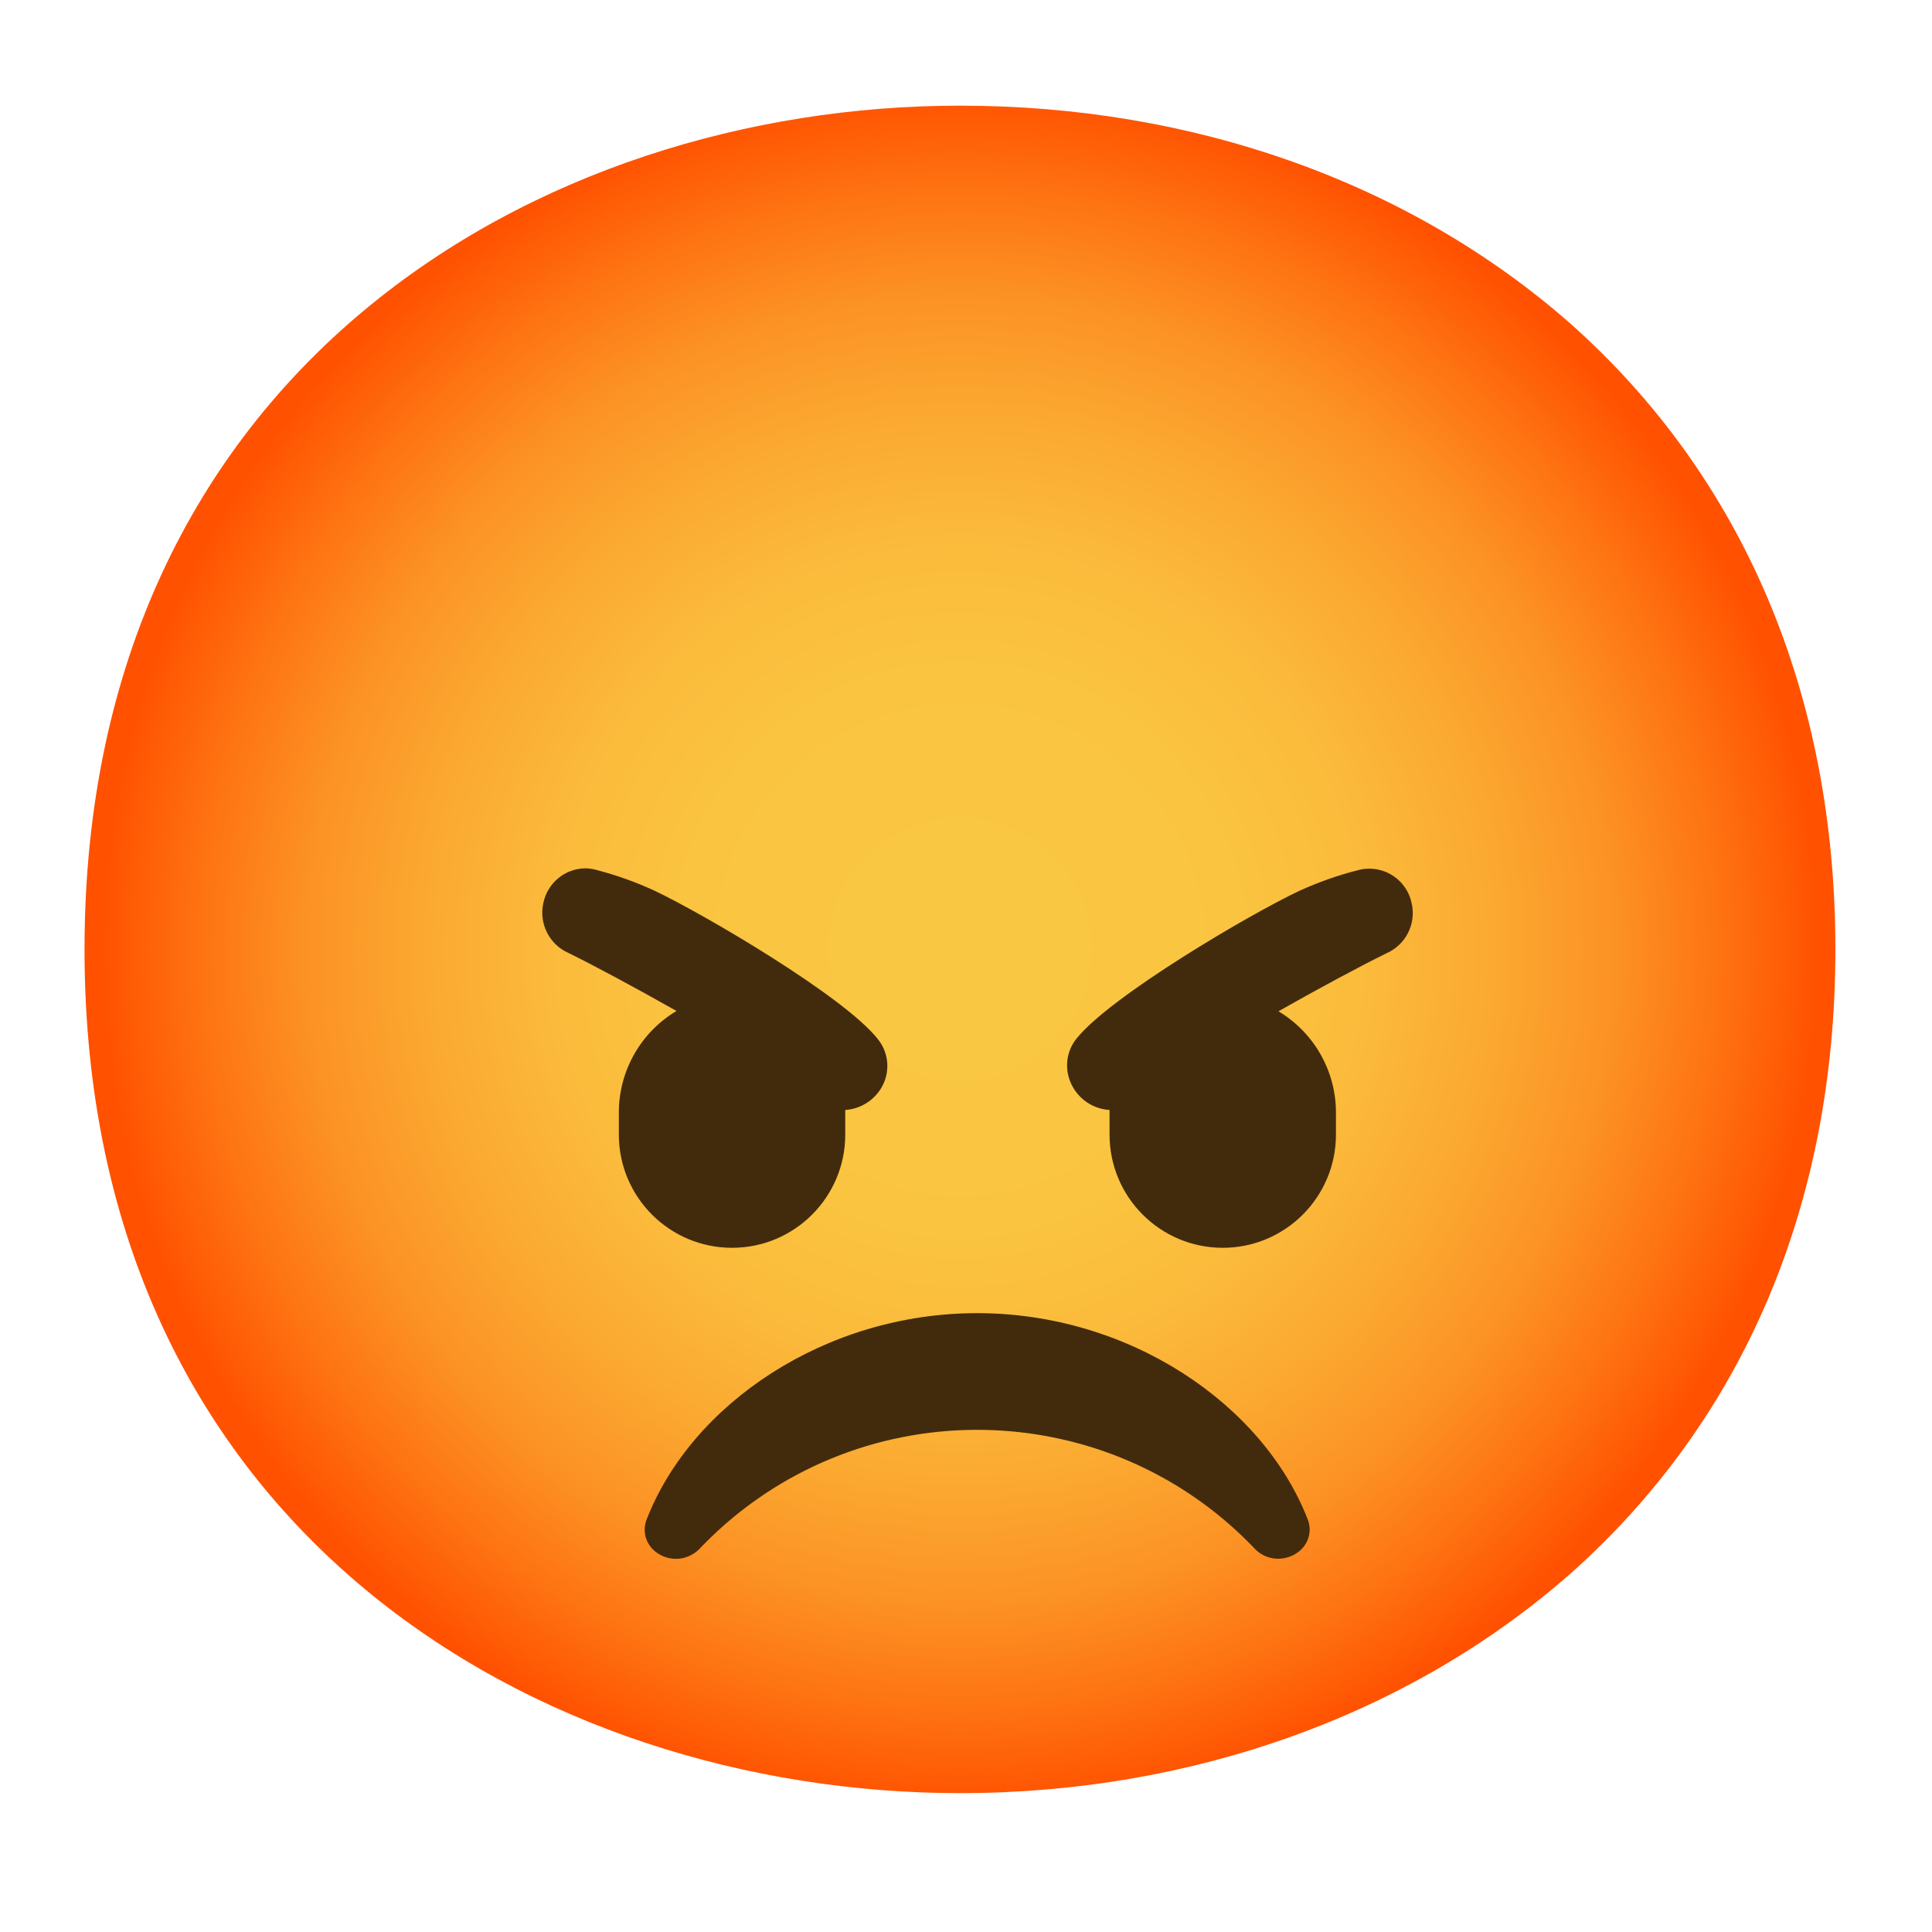 <?xml version="1.0" encoding="UTF-8" standalone="no"?>
<!-- Generator: Adobe Illustrator 24.1.2, SVG Export Plug-In . SVG Version: 6.00 Build 0)  -->

<svg
   version="1.1"
   id="Layer_1"
   x="0px"
   y="0px"
   viewBox="0 0 128 128"
   style="enable-background:new 0 0 128 128;"
   xml:space="preserve"
   sodipodi:docname="emoji_u1f621.svg"
   inkscape:version="1.3.2 (091e20e, 2023-11-25, custom)"
   xmlns:inkscape="http://www.inkscape.org/namespaces/inkscape"
   xmlns:sodipodi="http://sodipodi.sourceforge.net/DTD/sodipodi-0.dtd"
   xmlns="http://www.w3.org/2000/svg"
   xmlns:svg="http://www.w3.org/2000/svg"><defs
   id="defs11" /><sodipodi:namedview
   id="namedview11"
   pagecolor="#ffffff"
   bordercolor="#000000"
   borderopacity="0.25"
   inkscape:showpageshadow="2"
   inkscape:pageopacity="0.0"
   inkscape:pagecheckerboard="0"
   inkscape:deskcolor="#d1d1d1"
   inkscape:zoom="6.0234375"
   inkscape:cx="63.916991"
   inkscape:cy="64"
   inkscape:window-width="1920"
   inkscape:window-height="991"
   inkscape:window-x="-9"
   inkscape:window-y="-9"
   inkscape:window-maximized="1"
   inkscape:current-layer="Layer_1" />
<g
   id="gold">
	
		<radialGradient
   id="pouting-face_1_"
   cx="63.6"
   cy="2584.9"
   r="56.96"
   gradientTransform="matrix(1 0 0 1 0 -2522)"
   gradientUnits="userSpaceOnUse">
		<stop
   offset="0.12"
   style="stop-color:#FAC742"
   id="stop1" />
		<stop
   offset="0.32"
   style="stop-color:#FAC440"
   id="stop2" />
		<stop
   offset="0.48"
   style="stop-color:#FBBA3B"
   id="stop3" />
		<stop
   offset="0.62"
   style="stop-color:#FBA931"
   id="stop4" />
		<stop
   offset="0.76"
   style="stop-color:#FC9224"
   id="stop5" />
		<stop
   offset="0.88"
   style="stop-color:#FE7413"
   id="stop6" />
		<stop
   offset="1"
   style="stop-color:#FF5100"
   id="stop7" />
	</radialGradient>
	<path
   id="pouting-face"
   style="fill:url(#pouting-face_1_);"
   d="M63.6,118.8c-27.9,0-58-17.5-58-55.9S35.7,7,63.6,7   c15.5,0,29.8,5.1,40.4,14.4c11.5,10.2,17.6,24.6,17.6,41.5s-6.1,31.2-17.6,41.4C93.4,113.6,79,118.8,63.6,118.8z" />
	
</g>
<g
   id="facial_expressions">
	<g
   id="pouting-face-2">
		<path
   id="mouth"
   style="fill:#422B0D;"
   d="M83.94,103.14c-0.34-0.13-0.65-0.34-0.89-0.62c-9.73-10.11-25.82-10.42-35.93-0.69    c-0.23,0.23-0.47,0.46-0.69,0.69c-0.24,0.28-0.55,0.49-0.89,0.62c-0.75,0.28-1.6,0.12-2.2-0.41c-0.59-0.52-0.79-1.35-0.49-2.08    C45.83,93,54.69,87,64.74,87s18.91,6,21.89,13.64c0.3,0.73,0.1,1.56-0.49,2.08C85.54,103.25,84.69,103.41,83.94,103.14z" />
		<g
   id="eyes">
			<path
   style="fill:#422B0D;"
   d="M58.14,68.82C55.9,66,46.67,60.58,43.34,59c-1.24-0.57-2.53-1.03-3.85-1.37     c-0.24-0.07-0.5-0.1-0.75-0.1c-1.33,0.03-2.47,0.98-2.74,2.29c-0.31,1.36,0.39,2.76,1.67,3.32c1.57,0.77,4.31,2.23,7.15,3.84     C42.45,68.39,41,70.95,41,73.71v1.46c0,4.14,3.36,7.5,7.5,7.5s7.5-3.36,7.5-7.5v-1.46c0-0.06,0-0.11,0-0.17     c1.07-0.07,2.03-0.71,2.5-1.67C58.99,70.87,58.85,69.68,58.14,68.82z"
   id="path8" />
			<path
   style="fill:#422B0D;"
   d="M93.52,59.82c-0.28-1.32-1.44-2.26-2.79-2.27c-0.25,0-0.51,0.03-0.75,0.1     c-1.32,0.33-2.61,0.79-3.85,1.35c-3.33,1.56-12.56,7-14.8,9.8c-0.71,0.87-0.83,2.07-0.33,3.07c0.48,0.97,1.43,1.6,2.51,1.67     c0,0.06,0,0.11,0,0.17v1.46c0,4.14,3.36,7.5,7.5,7.5s7.5-3.36,7.5-7.5v-1.46c0-2.75-1.45-5.3-3.81-6.71     c2.84-1.61,5.58-3.07,7.15-3.84C93.14,62.6,93.85,61.19,93.52,59.82z"
   id="path9" />
		</g>
	</g>
	
	
</g>
</svg>
